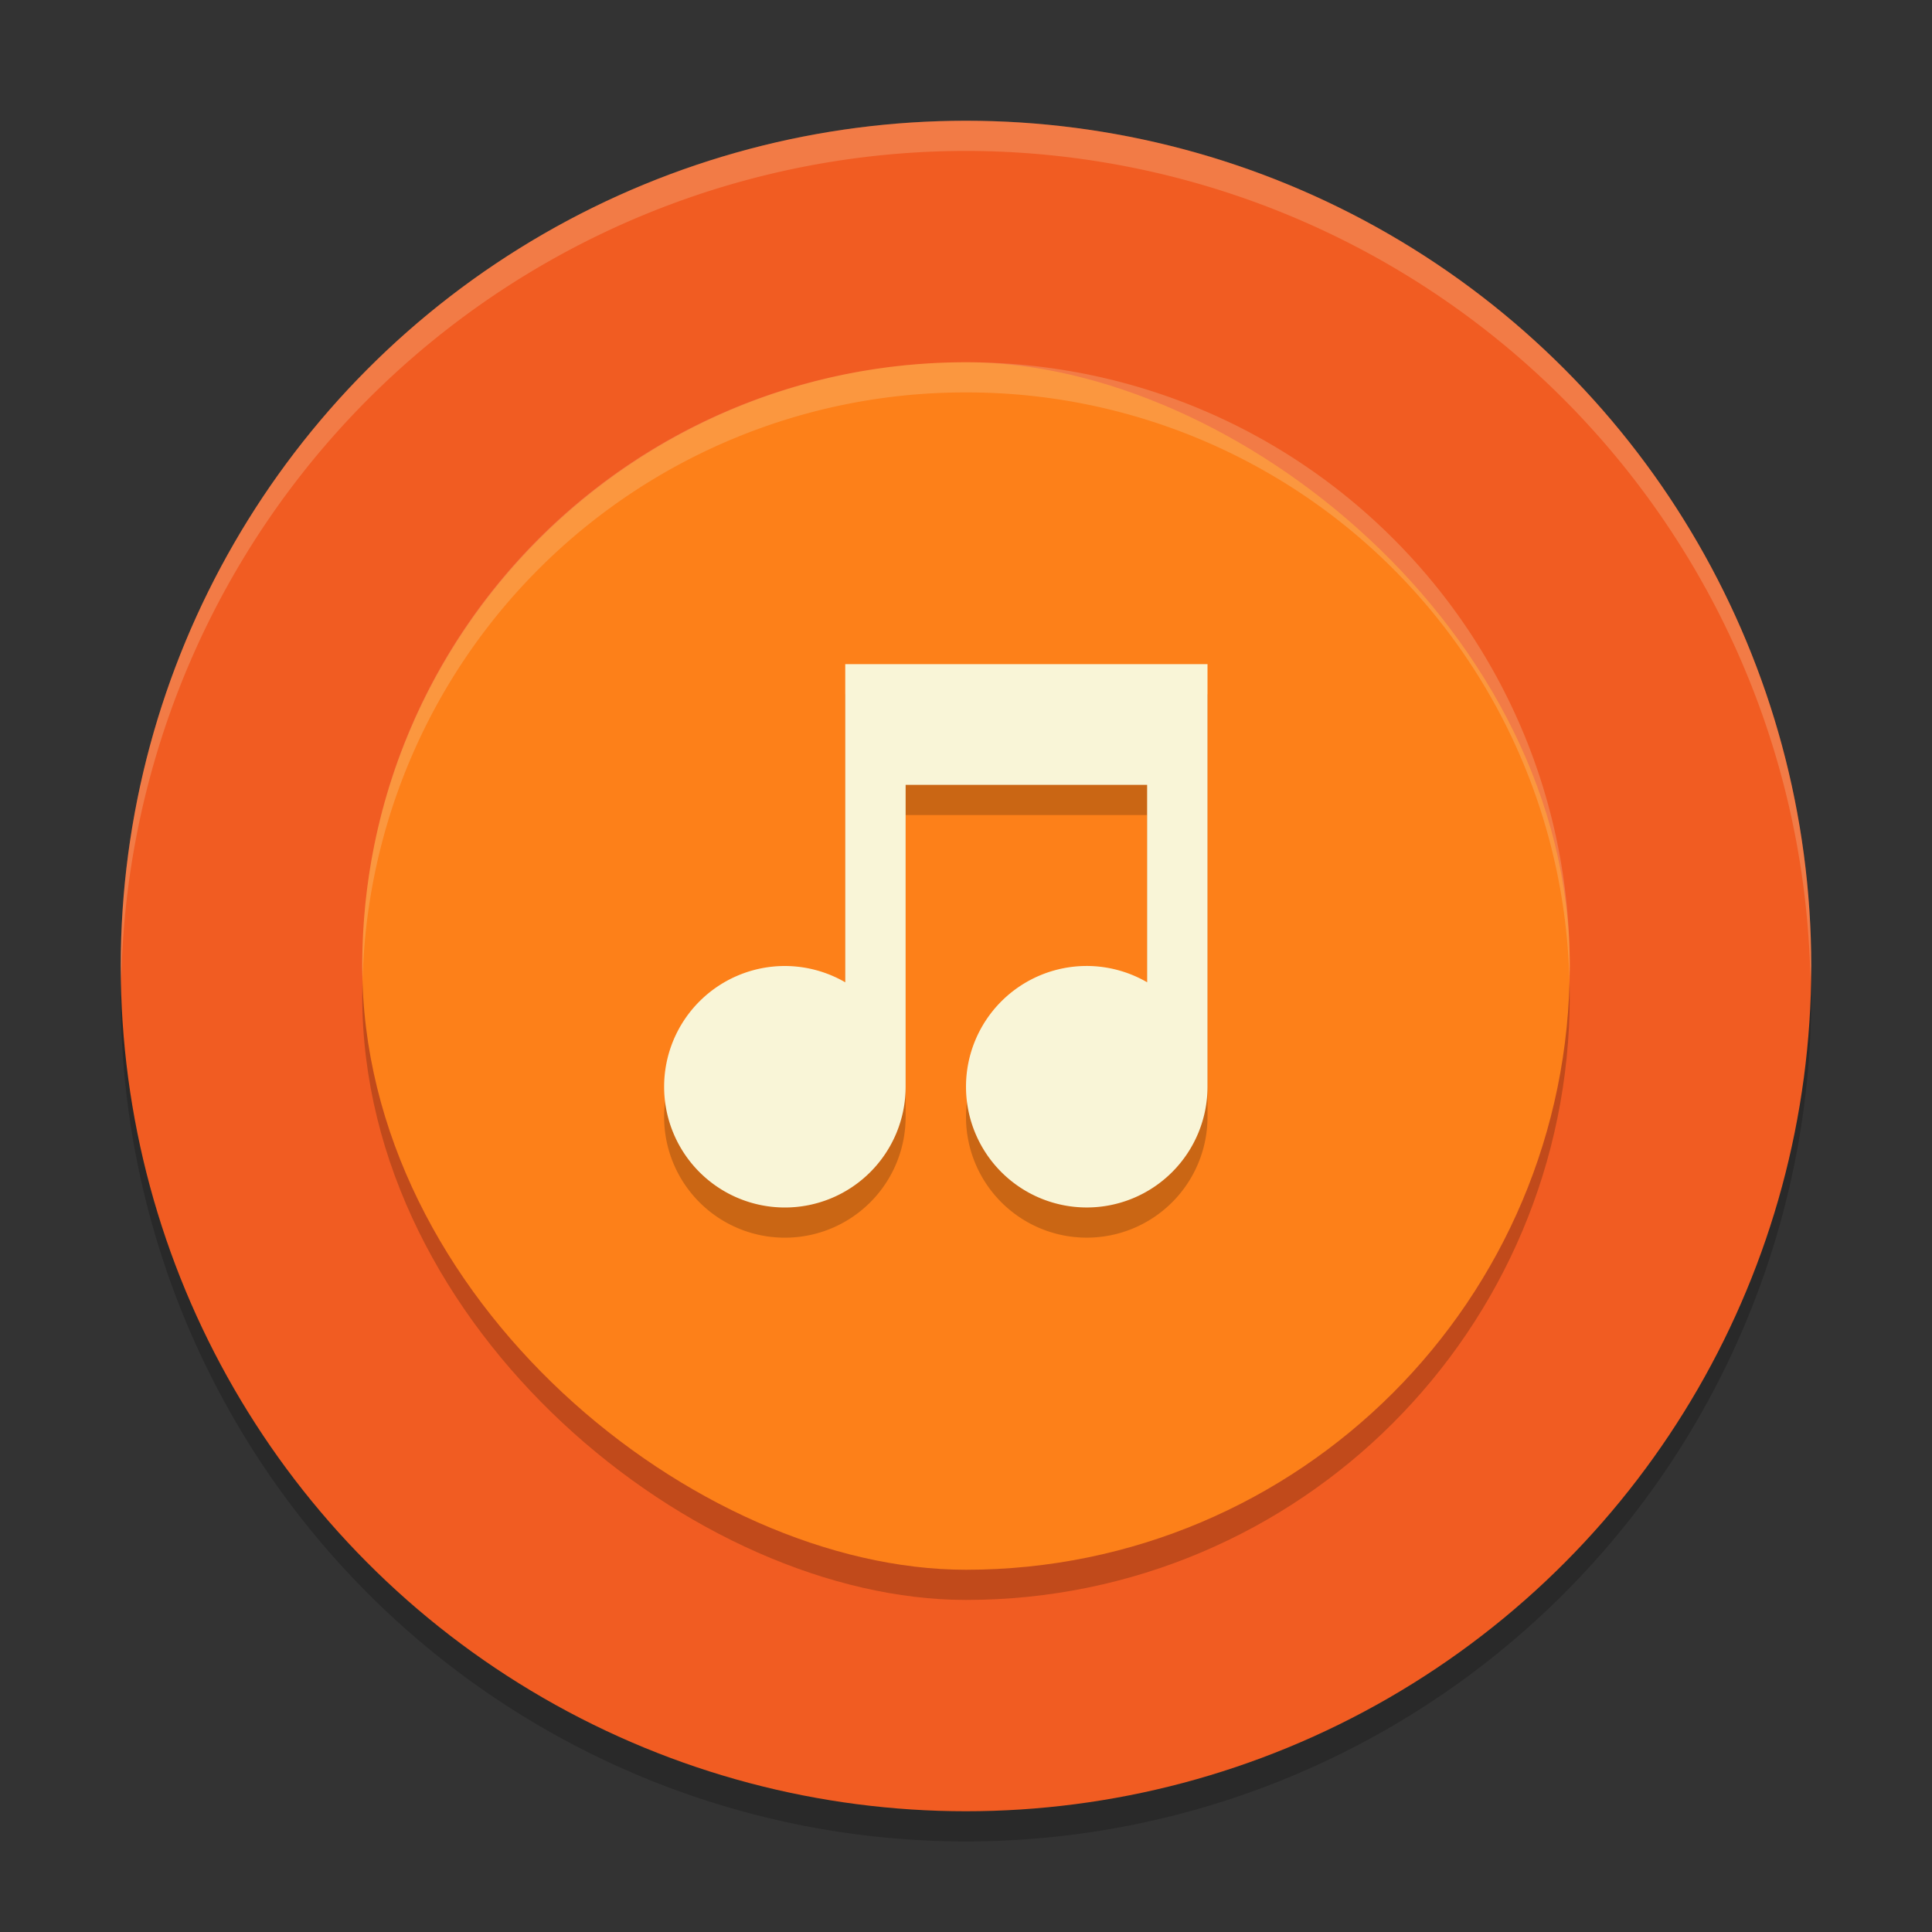 <svg xmlns="http://www.w3.org/2000/svg" width="64" height="64" version="1">
    <rect width="100%" height="100%" fill="#333333" stroke="none"/>
    <path d="M59.958 31.828A28 28 0 0 1 32 59 28 28 0 0 1 4.044 32.172 28 28 0 0 0 4 33a28 28 0 0 0 28 28 28 28 0 0 0 28-28 28 28 0 0 0-.042-1.172z" opacity=".2"/>
    <circle cx="32" cy="32" r="28" fill="#F15C22"/>
    <rect width="40" height="40" x="-53" y="-52" rx="20" ry="20" transform="matrix(0 -1 -1 0 0 0)" opacity=".2"/>
    <rect width="40" height="40" x="-52" y="-52" rx="20" ry="20" transform="matrix(0 -1 -1 0 0 0)" fill="#FD8019"/>
    <path d="M28 23v10.54a4 4 0 0 0-2-.54 4 4 0 1 0 4 4V27h8v6.539a4 4 0 0 0-2-.54 4 4 0 1 0 4 4V23h-1z" opacity=".2"/>
    <path d="M28 22v10.54a4 4 0 0 0-2-.54 4 4 0 1 0 4 4V26h8v6.539a4 4 0 0 0-2-.54 4 4 0 1 0 4 4V22h-1z" fill="#F9F5D7"/>
    <path d="M31.998 4A28 28 0 0 0 4 32a28 28 0 0 0 .018.492A28 28 0 0 1 31.998 5H32a28 28 0 0 1 27.973 27.5 28 28 0 0 0 .025-.5A28 28 0 0 0 32 4h-.002z" opacity=".2" fill="#F9F5D7"/>
    <path d="M32 12c-11.08 0-20 8.92-20 20 0 .168.008.333.012.5A19.952 19.952 0 0 1 32 13a19.952 19.952 0 0 1 19.988 19.5c.004-.167.012-.332.012-.5 0-11.08-8.92-20-20-20z" fill="#F9F5D7" opacity=".2"/>
</svg>
